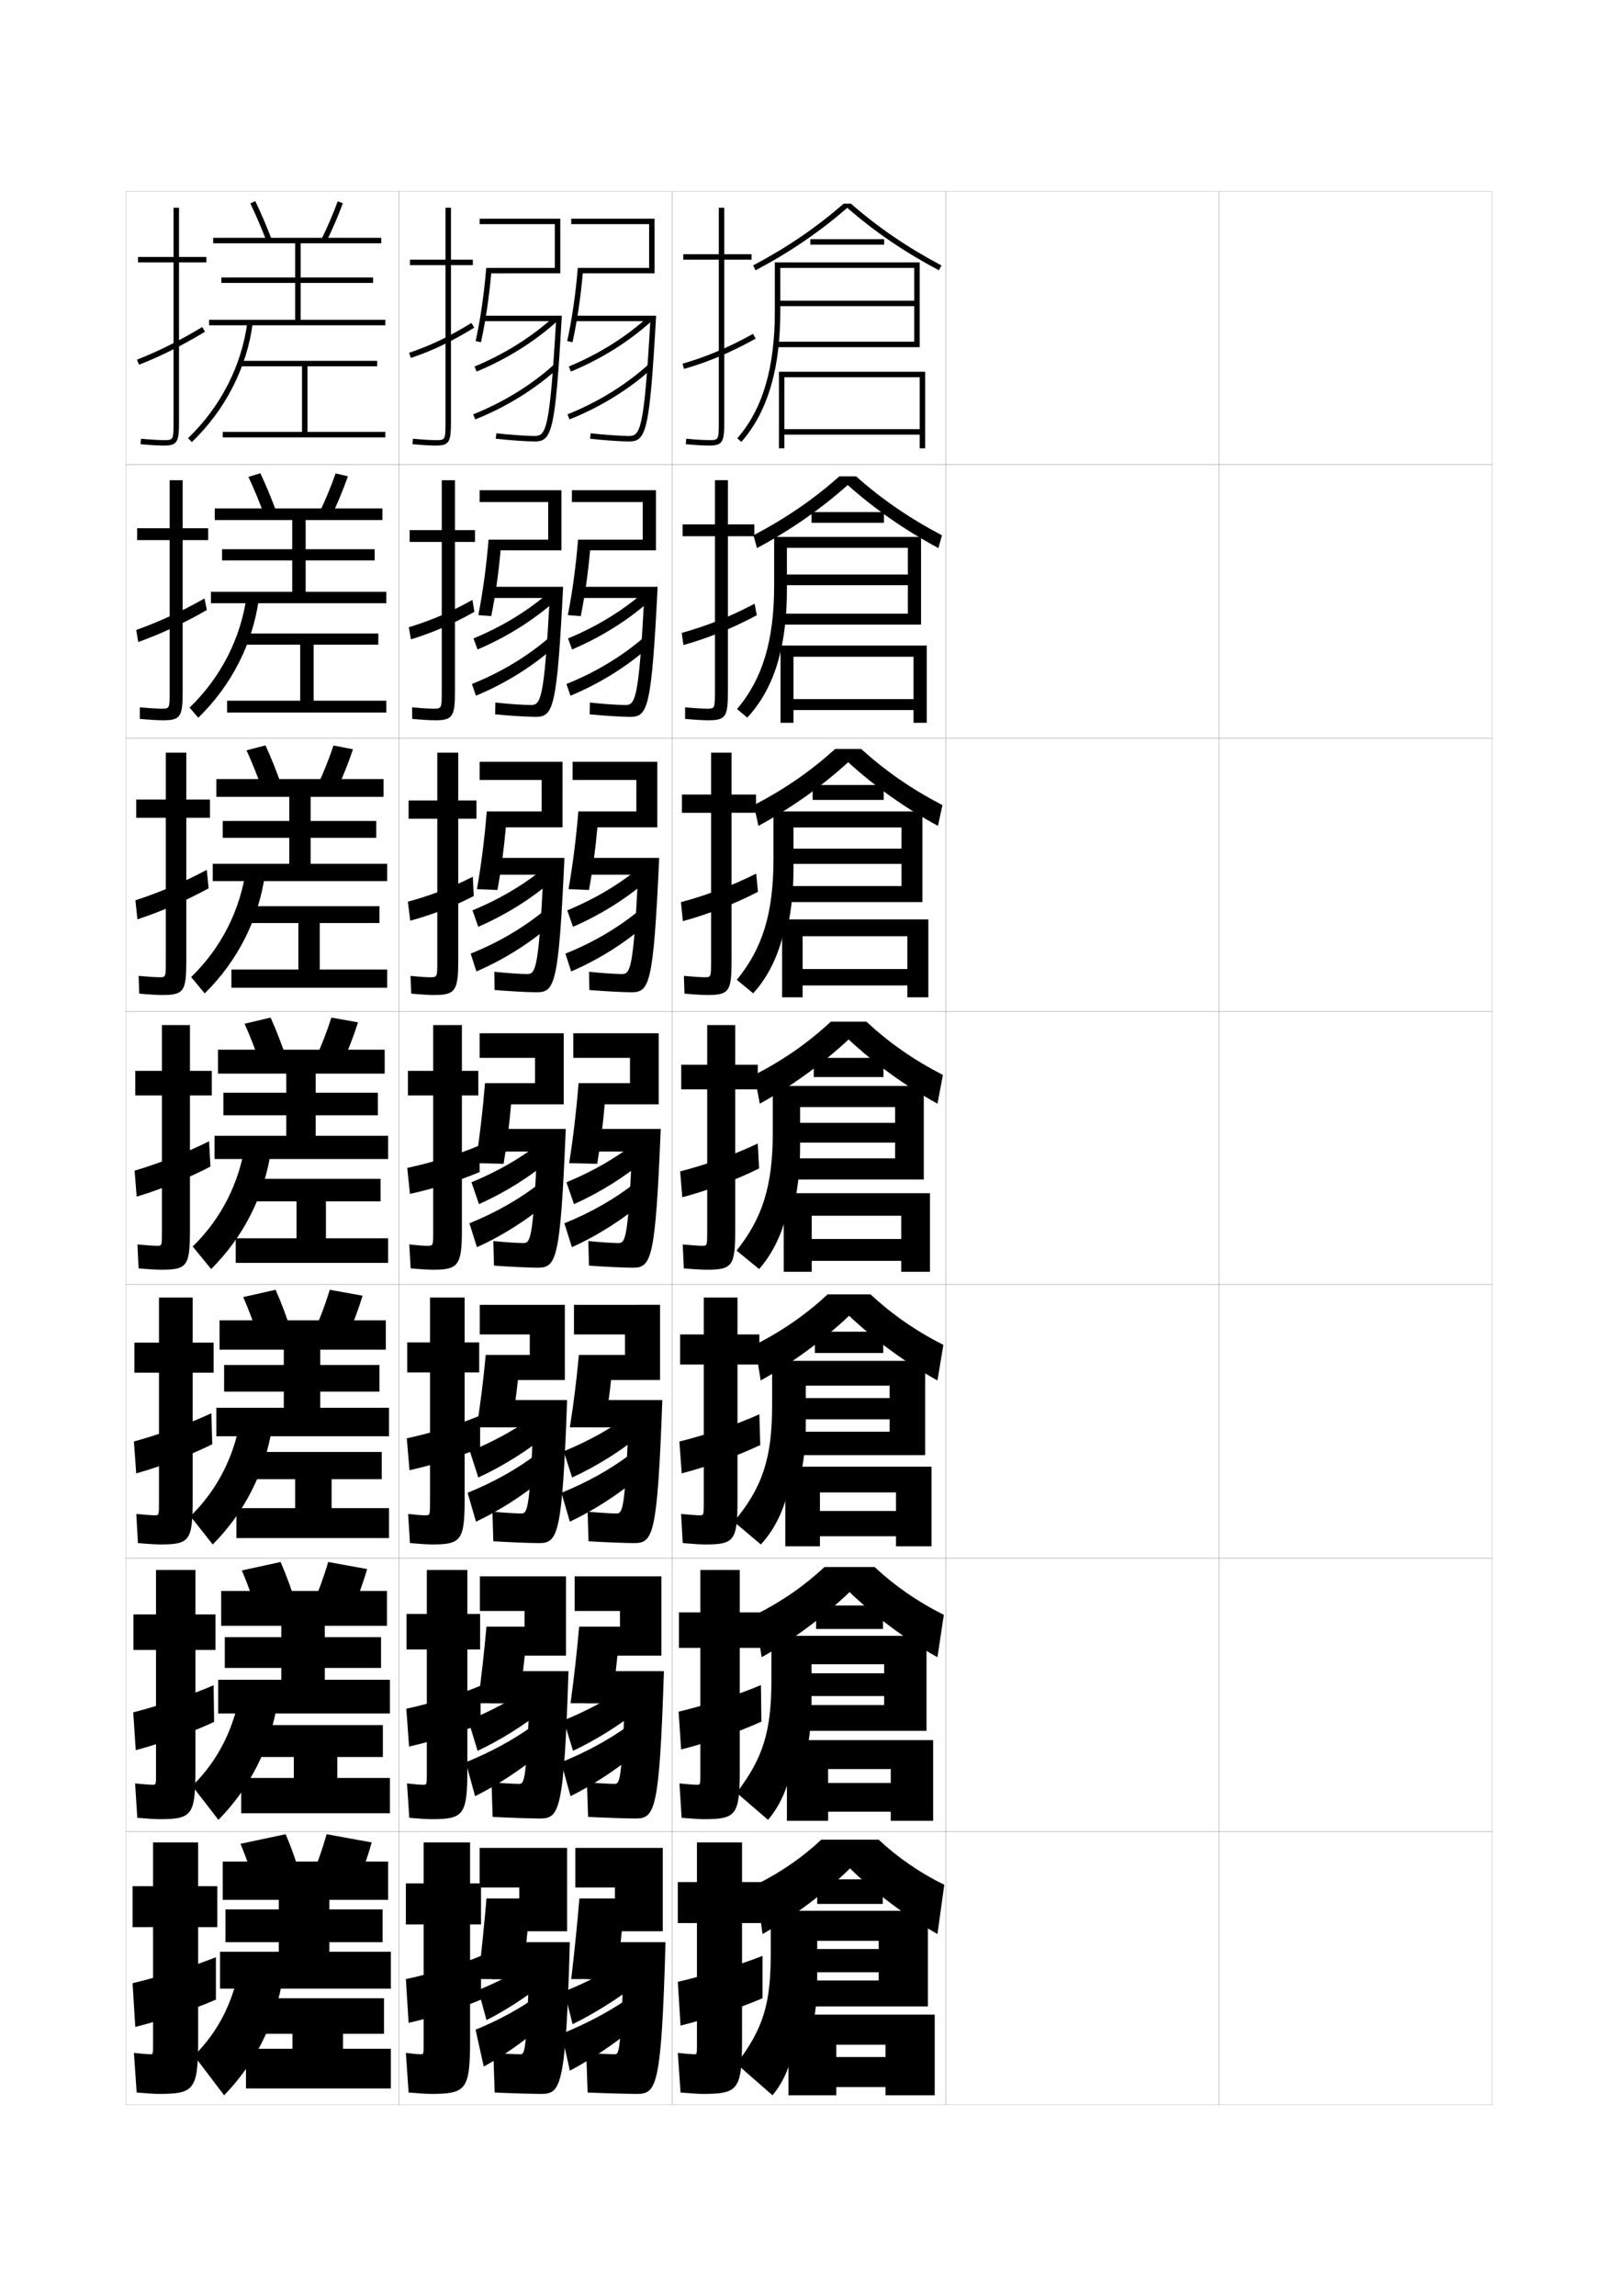<?xml version="1.0" encoding="utf-8"?>
<!-- Generator: Adobe Illustrator 15.0.2, SVG Export Plug-In . SVG Version: 6.00 Build 0)  -->
<!DOCTYPE svg PUBLIC "-//W3C//DTD SVG 1.1//EN" "http://www.w3.org/Graphics/SVG/1.1/DTD/svg11.dtd">
<svg version="1.1" id="glyphs" xmlns="http://www.w3.org/2000/svg" xmlns:xlink="http://www.w3.org/1999/xlink" x="0px" y="0px"
	 width="592px" height="840px" viewBox="0 0 592 840" enable-background="new 0 0 592 840" xml:space="preserve">
<g>
	<rect x="46" y="70" fill="none" stroke="#999999" stroke-width="0.1" width="100" height="100"/>
	<rect x="46" y="170" fill="none" stroke="#999999" stroke-width="0.1" width="100" height="100"/>
	<rect x="46" y="270" fill="none" stroke="#999999" stroke-width="0.1" width="100" height="100"/>
	<rect x="46" y="370" fill="none" stroke="#999999" stroke-width="0.1" width="100" height="100"/>
	<rect x="46" y="470" fill="none" stroke="#999999" stroke-width="0.1" width="100" height="100"/>
	<rect x="46" y="570" fill="none" stroke="#999999" stroke-width="0.1" width="100" height="100"/>
	<rect x="46" y="670" fill="none" stroke="#999999" stroke-width="0.1" width="100" height="100"/>
	<rect x="146" y="70" fill="none" stroke="#999999" stroke-width="0.1" width="100" height="100"/>
	<rect x="146" y="170" fill="none" stroke="#999999" stroke-width="0.1" width="100" height="100"/>
	<rect x="146" y="270" fill="none" stroke="#999999" stroke-width="0.1" width="100" height="100"/>
	<rect x="146" y="370" fill="none" stroke="#999999" stroke-width="0.1" width="100" height="100"/>
	<rect x="146" y="470" fill="none" stroke="#999999" stroke-width="0.1" width="100" height="100"/>
	<rect x="146" y="570" fill="none" stroke="#999999" stroke-width="0.1" width="100" height="100"/>
	<rect x="146" y="670" fill="none" stroke="#999999" stroke-width="0.1" width="100" height="100"/>
	<rect x="246" y="70" fill="none" stroke="#999999" stroke-width="0.1" width="100" height="100"/>
	<rect x="246" y="170" fill="none" stroke="#999999" stroke-width="0.1" width="100" height="100"/>
	<rect x="246" y="270" fill="none" stroke="#999999" stroke-width="0.1" width="100" height="100"/>
	<rect x="246" y="370" fill="none" stroke="#999999" stroke-width="0.1" width="100" height="100"/>
	<rect x="246" y="470" fill="none" stroke="#999999" stroke-width="0.1" width="100" height="100"/>
	<rect x="246" y="570" fill="none" stroke="#999999" stroke-width="0.1" width="100" height="100"/>
	<rect x="246" y="670" fill="none" stroke="#999999" stroke-width="0.1" width="100" height="100"/>
	<rect x="346" y="70" fill="none" stroke="#999999" stroke-width="0.1" width="100" height="100"/>
	<rect x="346" y="170" fill="none" stroke="#999999" stroke-width="0.1" width="100" height="100"/>
	<rect x="346" y="270" fill="none" stroke="#999999" stroke-width="0.1" width="100" height="100"/>
	<rect x="346" y="370" fill="none" stroke="#999999" stroke-width="0.1" width="100" height="100"/>
	<rect x="346" y="470" fill="none" stroke="#999999" stroke-width="0.1" width="100" height="100"/>
	<rect x="346" y="570" fill="none" stroke="#999999" stroke-width="0.1" width="100" height="100"/>
	<rect x="346" y="670" fill="none" stroke="#999999" stroke-width="0.1" width="100" height="100"/>
	<rect x="446" y="70" fill="none" stroke="#999999" stroke-width="0.1" width="100" height="100"/>
	<rect x="446" y="170" fill="none" stroke="#999999" stroke-width="0.1" width="100" height="100"/>
	<rect x="446" y="270" fill="none" stroke="#999999" stroke-width="0.1" width="100" height="100"/>
	<rect x="446" y="370" fill="none" stroke="#999999" stroke-width="0.1" width="100" height="100"/>
	<rect x="446" y="470" fill="none" stroke="#999999" stroke-width="0.1" width="100" height="100"/>
	<rect x="446" y="570" fill="none" stroke="#999999" stroke-width="0.1" width="100" height="100"/>
	<rect x="446" y="670" fill="none" stroke="#999999" stroke-width="0.1" width="100" height="100"/>
</g>
<g>
	<path d="M275,93h-10V76h-2v17h-13v2h13v59c0,7-0.066,7-3.5,7c-1.414,0-4.022-0.086-8.407-0.496
		l-0.186,1.992C254.438,162.826,257.41,163,259.5,163c5.06,0,5.5-1.475,5.5-9V95h10V93z"/>
	<path d="M249.725,133.039l0.551,1.922c8.826-2.523,17.156-6.046,26.211-11.087
		l-0.973-1.748C266.596,127.091,258.401,130.559,249.725,133.039z"/>
</g>
<g>
	<g>
		<path d="M276,191.833h-9.667v-16.167h-4.75v16.167H249.75v4.333h11.833v56.667
			c0,6.41-0.054,6.417-2.917,6.417c-1.308,0-3.843-0.111-8.005-0.497l0.011,4.244
			c3.646,0.334,6.561,0.503,8.494,0.503c6.539,0,7.167-1.438,7.167-10.833v-56.5
			H276V191.833z"/>
		<path d="M249.437,231.532l0.625,4.435c8.864-2.468,17.961-6.123,26.842-10.905
			l-0.811-4.207C267.256,225.548,258.353,229.073,249.437,231.532z"/>
	</g>
	<g>
		<path d="M276.625,290.667h-8.958v-15.333h-7.5v15.333H249.5v6.667h10.667v54.333
			c0,5.821-0.042,5.833-2.333,5.833c-1.203,0-3.663-0.136-7.604-0.498l0.209,6.495
			C254.197,363.836,257.055,364,258.833,364c8.019,0,8.833-1.401,8.833-12.667v-54H276.625
			V290.667z"/>
		<path d="M249.149,330.026l0.701,6.948c8.902-2.413,18.765-6.201,27.474-10.724
			l-0.648-6.666C267.917,324.005,258.306,327.588,249.149,330.026z"/>
	</g>
	<g>
		<path d="M277.25,389.5H269V375h-10.25v14.5h-9.5v9h9.5v52c0,5.231-0.029,5.25-1.75,5.25
			c-1.098,0-3.483-0.161-7.203-0.498l0.406,8.746C254.076,464.342,256.877,464.5,258.5,464.5
			c9.498,0,10.5-1.364,10.5-14.5v-51.5h8.25V389.5z"/>
		<path d="M248.862,428.52l0.775,9.461c8.94-2.358,19.569-6.278,28.105-10.543
			l-0.486-9.125C268.578,422.462,258.258,426.103,248.862,428.52z"/>
	</g>
</g>
<g>
	<path d="M277.833,488.166h-8v-13.5h-12.333v13.5h-8.667v11h8.667v50.5
		c0,4.644-0.03,4.667-1.5,4.667c-0.993,0-3.306-0.165-6.803-0.499l0.604,10.664
		C253.789,564.848,256.532,565,258,565c10.707,0,11.833-1.383,11.833-16.334v-49.5h8V488.166z"
		/>
	<path d="M248.574,527.346l0.851,11.641c8.979-2.303,20.374-6.355,28.737-10.361
		l-0.324-11.25C269.238,521.252,258.209,524.95,248.574,527.346z"/>
</g>
<g>
	<path d="M278.417,589.834h-7.75v-15.501H256.25v15.501h-7.833v13H256.25v45.999
		c0,4.055-0.03,4.084-1.25,4.084c-0.887,0-3.128-0.169-6.401-0.5l0.802,12.582
		C253.502,665.354,256.188,665.5,257.5,665.5c11.916,0,13.167-1.4,13.167-18.167v-44.499
		h7.75V589.834z"/>
	<path d="M248.287,626.173l0.925,13.821c9.016-2.249,21.178-6.434,29.369-10.182
		l-0.162-13.375C269.899,620.043,258.162,623.799,248.287,626.173z"/>
</g>
<g>
	<path d="M257,766c13.125,0,14.5-1.419,14.5-20v-42.5h7.5v-15h-7.5V674H255v14.5h-7v15h7V748c0,3.466-0.031,3.5-1,3.5
		c-0.781,0-2.951-0.173-6-0.5l1,14.5C253.216,765.859,255.844,766,257,766z"/>
	<path d="M279,715.5c-8.44,3.333-20.886,7.146-31,9.5l1,16c9.054-2.193,21.982-6.511,30-10V715.5z
		"/>
</g>
<g>
	<path d="M308.693,74.5c-10.054,8.74-20.611,15.947-33.163,22.617l0.939,1.766
		C289.155,92.143,299.832,84.866,310,76.028c10.17,8.839,20.848,16.115,33.53,22.854
		l0.939-1.766c-12.55-6.669-23.106-13.875-33.163-22.617H308.693z"/>
	<rect x="296.5" y="87.5" width="27" height="2"/>
	<path d="M283.175,137C284.722,130.199,285.5,122.562,285.5,114V98h49v12h-49v2h49v13H284v2h52.5V96h-53v18
		c0,20.633-4.498,35.791-13.752,46.341l1.504,1.318
		C276.956,155.156,280.902,146.988,283.175,137L283.175,137z"/>
	<polygon points="336.5,136 336.5,157 287,157 287,138 336.5,138 336.5,136 285,136 285,164 287,164 287,159 336.5,159 336.5,164 
		338.5,164 338.5,136 	"/>
</g>
<g>
	<g>
		<path d="M313.204,174.25c9.478,8.396,19.464,15.271,31.442,21.578l-1.293,4.677
			c-12.352-6.64-23.266-14.242-33.188-23.069
			c-9.92,8.826-20.833,16.429-33.187,23.069l-1.293-4.677
			c11.979-6.309,21.966-13.184,31.442-21.578H313.204z"/>
		<rect x="296.917" y="187.333" width="26.5" height="3.917"/>
		<path d="M285.699,237.916c1.46-6.504,2.217-13.86,2.217-22.166v-15.334h44.25
			v9.75h-44.25v3.917h44.25V224.5h-46.5v4H337v-32.083h-53.75v17.667
			c0,20.307-4.261,34.315-13.584,45.311l3.753,3.129
			C279.351,256.119,283.448,248.005,285.699,237.916L285.699,237.916z"/>
		<polygon points="290.333,240.25 334.25,240.25 334.25,236.167 285.583,236.167 285.583,264.416 
			290.333,264.416 290.333,259.75 334.25,259.75 334.25,264.416 339.083,264.416 339.083,236.167 
			334.25,236.167 334.25,255.75 290.333,255.75 		"/>
	</g>
	<g>
		<path d="M315.102,274c8.899,8.05,18.314,14.593,29.722,20.539l-1.646,7.588
			c-12.02-6.54-23.171-14.469-32.844-23.285
			c-9.672,8.815-20.823,16.744-32.843,23.285l-1.646-7.588
			C287.25,288.592,296.666,282.049,305.564,274H315.102z"/>
		<rect x="297.333" y="287.167" width="26" height="5.458"/>
		<path d="M288.225,338.833c1.374-6.209,2.108-13.282,2.108-21.333v-14.792h39.5v7.75h-39.5
			v5.583h39.5V324.125h-42.5V330H337.5v-33.167H283v17.333c0,19.981-4.025,32.84-13.417,44.28
			l6.001,4.939c5.679-6.305,9.595-14.364,11.641-24.553H288.225z"/>
		<polygon points="293.667,342.5 332,342.5 332,336.333 286.167,336.333 286.167,364.833 
			293.667,364.833 293.667,360.5 332,360.5 332,364.833 339.666,364.833 339.666,336.333 
			332,336.333 332,354.5 293.667,354.5 		"/>
	</g>
	<g>
		<path d="M317,373.75c8.32,7.704,17.165,13.915,28,19.5l-2,10.5
			c-11.688-6.44-23.076-14.696-32.5-23.5c-9.424,8.804-20.812,17.06-32.5,23.5l-2-10.5
			c10.835-5.585,19.68-11.796,28-19.5H317z"/>
		<rect x="297.75" y="387" width="25.5" height="7"/>
		<path d="M290.75,439.75c1.287-5.913,2-12.705,2-20.5V405h34.75v5.75h-34.75V418h34.75v5.75H289v7.75h49v-34.25h-55.25
			v17c0,19.655-3.788,31.365-13.25,43.25l8.25,6.75c5.425-6.206,9.159-14.211,11-24.5H290.75z"/>
		<polygon points="297,444.75 329.75,444.75 329.75,436.5 286.75,436.5 286.75,465.25 297,465.25 297,461.25 329.75,461.25 
			329.75,465.25 340.25,465.25 340.25,436.5 329.75,436.5 329.75,453.25 297,453.25 		"/>
	</g>
</g>
<g>
	<path d="M318.5,473.5c7.828,7.273,16.396,13.275,26.666,18.5L343,505
		c-11.434-6.311-23.097-14.889-32.334-23.666
		C301.43,490.111,289.766,498.689,278.333,505l-2.167-13
		c10.271-5.225,18.839-11.227,26.667-18.5H318.5z"/>
	<rect x="298.166" y="487.166" width="25" height="7.792"/>
	<path d="M292.704,540.667c1.366-5.599,2.13-12.128,2.13-19.667v-14.084H325.5V511.438
		h-30.667v7.792H325.5V523.75h-34.833v8.583H338.5v-34.499h-56v16.499
		c0,19.329-3.676,30.048-14,42.333L278.38,565
		c5.517-5.991,9.242-13.944,10.952-24.333H292.704z"/>
	<polygon points="300,545.959 327.833,545.959 327.833,536.541 287.333,536.541 
		287.333,565.667 300,565.667 300,562 327.833,562 327.833,565.667 340.833,565.667 
		340.833,536.541 327.833,536.541 327.833,552.75 300,552.75 	"/>
</g>
<g>
	<path d="M320,573.25c7.336,6.844,15.625,12.637,25.333,17.5L343,606.25
		c-11.179-6.181-23.117-15.08-32.167-23.833
		c-9.049,8.753-20.988,17.652-32.167,23.833l-2.333-15.5
		c9.708-4.863,17.998-10.656,25.334-17.5H320z"/>
	<rect x="298.583" y="587.333" width="24.5" height="8.583"/>
	<path d="M294.917,641.584c1.279-5.285,2-11.55,2-18.834v-13.917H323.5V612.125
		h-26.583v8.334H323.5V623.75h-31.167v9.416H339v-34.749h-56.75v15.999
		c0,19.004-3.039,28.73-12.75,41.417L281.011,665.75
		c4.938-5.776,8.201-13.678,9.572-24.166H294.917z"/>
	<polygon points="303,647.167 325.916,647.167 325.916,636.583 287.917,636.583 
		287.917,666.084 303,666.084 303,662.75 325.916,662.75 325.916,666.084 341.416,666.084 
		341.416,636.583 325.916,636.583 325.916,652.25 303,652.25 	"/>
</g>
<g>
	<path d="M321.5,673c6.843,6.413,14.855,11.998,24,16.5l-2.5,18c-10.924-6.051-23.138-15.272-32-24
		c-8.862,8.728-21.076,17.949-32,24l-2.5-18c9.145-4.502,17.157-10.087,24-16.5H321.5z"/>
	<rect x="299" y="687.5" width="24" height="9"/>
	<path d="M282,699v15.5c0,18.678-2.664,27.412-12.5,40.5l13.141,11.5
		c4.695-5.562,7.723-13.411,8.859-24h5.5c1.274-4.97,2-10.972,2-18V710h22.5v3H299v8.5h22.5v3H294
		v9.5h45.5v-35H282z"/>
	<polygon points="306,748 324,748 324,737 288.5,737 288.5,766.5 306,766.5 306,763.5 324,763.5 324,766.5 342,766.5 342,737 
		324,737 324,752.5 306,752.5 	"/>
</g>
<g>
	<g>
		<path d="M97.566,88.358c-1.924-5.011-3.987-9.825-5.967-13.924l1.801-0.869
			c2.004,4.146,4.09,9.014,6.033,14.076L97.566,88.358z"/>
		<path d="M119.397,88.44l-1.795-0.881c2.265-4.611,4.381-9.548,5.957-13.9
			l1.881,0.682C123.84,78.759,121.693,83.767,119.397,88.44z"/>
		<polygon points="110,117 110,103.5 136.5,103.5 136.5,101.5 110,101.5 110,89 139.5,89 139.5,87 78,87 78,89 108,89 108,101.5 
			81,101.5 81,103.5 108,103.5 108,117 76.5,117 76.5,119 141,119 141,117 		"/>
		<path d="M70.192,161.722l-1.385-1.443c11.92-11.44,19.627-26.501,21.7-42.407
			l1.984,0.258C90.359,134.485,82.439,149.967,70.192,161.722z"/>
		<polygon points="112.5,158 112.5,134 138,134 138,132 88,132 88,134 110.5,134 110.5,158 81.5,158 81.5,160 141,160 141,158 		"/>
	</g>
	<g>
		<path d="M96.872,188.893c-1.897-5.152-3.967-10.16-5.973-14.437l4.367-1.329
			c2.036,4.307,4.126,9.36,6.028,14.563L96.872,188.893z"/>
		<path d="M122.79,173.189l4.504,1.038c-1.591,4.6-3.732,9.769-6.036,14.583
			l-4.432-1.204C119.104,182.844,121.219,177.734,122.79,173.189z"/>
		<polygon points="78.583,186 78.583,190.25 106.917,190.25 106.917,200.917 81.25,200.917 
			81.25,205 106.917,205 106.917,216.5 77.167,216.5 77.167,220.666 141.333,220.666 
			141.333,216.5 111.833,216.5 111.833,205 137.083,205 137.083,200.917 111.833,200.917 
			111.833,190.25 139.917,190.25 139.917,186 		"/>
		<path d="M90.288,217.763l4.423,1.308c-2.224,16.395-10.07,31.753-22.167,43.494
			l-3.174-3.712C80.803,247.843,88.192,233.382,90.288,217.763z"/>
		<polygon points="114.75,256.333 114.75,235.833 138.417,235.833 138.417,231.75 88.75,231.75 
			88.75,235.833 109.833,235.833 109.833,256.333 83.083,256.333 83.083,260.667 
			141.333,260.667 141.333,256.333 		"/>
	</g>
	<g>
		<path d="M96.178,289.428c-1.871-5.295-3.946-10.495-5.978-14.949l6.934-1.79
			c2.067,4.468,4.162,9.706,6.022,15.05L96.178,289.428z"/>
		<path d="M122.02,272.72l7.127,1.394c-1.583,4.781-3.717,10.112-6.029,15.067
			l-7.069-1.528C118.341,282.74,120.454,277.456,122.02,272.72z"/>
		<polygon points="79.167,285 79.167,291.5 105.833,291.5 105.833,300.333 81.5,300.333 81.5,306.5 
			105.833,306.5 105.833,316 77.833,316 77.833,322.333 141.667,322.333 141.667,316 
			113.667,316 113.667,306.5 137.667,306.5 137.667,300.333 113.667,300.333 113.667,291.5 
			140.333,291.5 140.333,285 		"/>
		<path d="M90.069,317.655l6.861,2.357c-2.314,16.433-10.087,31.67-22.033,43.396
			l-4.962-5.981C80.879,346.848,87.951,332.988,90.069,317.655z"/>
		<polygon points="117,354.667 117,337.667 138.833,337.667 138.833,331.5 89.5,331.5 89.5,337.667 
			109.167,337.667 109.167,354.667 84.667,354.667 84.667,361.333 141.667,361.333 
			141.667,354.667 		"/>
	</g>
	<g>
		<path d="M95.483,389.963C93.64,384.525,91.558,379.133,89.5,374.5l9.5-2.25
			c2.1,4.629,4.198,10.053,6.017,15.537L95.483,389.963z"/>
		<path d="M121.25,372.25L131,374c-1.573,4.963-3.701,10.455-6.021,15.551l-9.707-1.852
			C117.577,382.636,119.689,377.179,121.25,372.25z"/>
		<polygon points="79.75,384 79.75,392.75 104.75,392.75 104.75,399.75 81.75,399.75 81.75,408 104.75,408 104.75,415.5 78.5,415.5 
			78.5,424 142,424 142,415.5 115.5,415.5 115.5,408 138.25,408 138.25,399.75 115.5,399.75 115.5,392.75 140.75,392.75 140.75,384 
					"/>
		<path d="M89.85,417.547l9.301,3.406C96.744,437.424,89.046,452.539,77.25,464.25L70.5,456
			C80.955,445.854,87.709,432.594,89.85,417.547z"/>
		<polygon points="119.25,453 119.25,439.5 139.25,439.5 139.25,431.25 90.25,431.25 90.25,439.5 108.5,439.5 108.5,453 86.25,453 
			86.25,462 142,462 142,453 		"/>
	</g>
</g>
<g>
	<path d="M94.989,490.476C93.172,484.896,91.084,479.311,89,474.5l11.833-2.667
		c2.132,4.79,4.235,10.399,6.011,16.024L94.989,490.476z"/>
	<path d="M120.667,471.833l12,2.167c-1.563,5.145-3.686,10.798-6.014,16.033
		l-11.972-2.234C117,482.585,119.111,476.955,120.667,471.833z"/>
	<polygon points="80.333,483 80.333,493.75 103.833,493.75 103.833,499.334 82,499.334 82,509.084 
		103.833,509.084 103.833,515 79.167,515 79.167,525.417 142.333,525.417 142.333,515 
		117.167,515 117.167,509.084 138.833,509.084 138.833,499.334 117.167,499.334 
		117.167,493.75 141.167,493.75 141.167,483 	"/>
	<path d="M88.233,517.531l11.367,4.271C97.103,538.311,89.478,553.305,77.833,565
		l-8.166-10.334C79.634,544.951,86.069,532.292,88.233,517.531z"/>
	<polygon points="121.333,551.709 121.333,541.125 139.667,541.125 139.667,531.166 90,531.166 
		90,541.125 108,541.125 108,551.709 86.5,551.709 86.5,562.666 142.333,562.666 142.333,551.709 	"/>
</g>
<g>
	<path d="M94.494,590.988C92.705,585.266,90.61,579.488,88.5,574.5l14.167-3.084
		c2.165,4.951,4.271,10.747,6.005,16.513L94.494,590.988z"/>
	<path d="M120.083,571.416l14.25,2.584c-1.554,5.325-3.67,11.141-6.007,16.517
		l-14.236-2.617C116.422,582.534,118.533,576.73,120.083,571.416z"/>
	<polygon points="80.917,582 80.917,594.75 102.917,594.75 102.917,598.917 82.25,598.917 
		82.25,610.167 102.917,610.167 102.917,614.5 79.833,614.5 79.833,626.834 142.667,626.834 
		142.667,614.5 118.833,614.5 118.833,610.167 139.417,610.167 139.417,598.917 
		118.833,598.917 118.833,594.75 141.583,594.75 141.583,582 	"/>
	<path d="M88.116,617.516l13.434,5.135C98.961,639.197,91.41,654.069,79.917,665.75
		l-9.583-12.417C79.812,644.05,85.93,631.99,88.116,617.516z"/>
	<polygon points="123.417,650.417 123.417,642.75 140.083,642.75 140.083,631.083 91.25,631.083 
		91.25,642.75 107.5,642.75 107.5,650.417 88.25,650.417 88.25,663.333 142.667,663.333 
		142.667,650.417 	"/>
</g>
<g>
	<path d="M94,691.5c-1.763-5.863-3.863-11.834-6-17l16.5-3.5c2.196,5.112,4.308,11.094,6,17L94,691.5
		z"/>
	<path d="M119.5,671c-1.545,5.506-3.655,11.483-6,17l16.5,3c2.345-5.517,4.455-11.494,6-17
		L119.5,671z"/>
	<polygon points="81.5,681 81.5,695 102,695 102,698.5 82.5,698.5 82.5,710.5 102,710.5 102,714 80.5,714 80.5,727.5 143,727.5 
		143,714 120.5,714 120.5,710.5 140,710.5 140,698.5 120.5,698.5 120.5,695 142,695 142,681 	"/>
	<path d="M88,717.5c-2.209,14.188-8.009,25.647-17,34.5l11,14.5
		c11.343-11.666,18.82-26.415,21.5-43L88,717.5z"/>
	<polygon points="107,749.5 90,749.5 90,764 143,764 143,749.5 125.5,749.5 125.5,744 140.5,744 140.5,731 92.5,731 92.5,744 
		107,744 	"/>
</g>
<g>
	<g>
		<path d="M75.5,94h-10V76h-2v18h-13v2h13v58c0,7-0.065,7-3.5,7c-1.415,0-4.022-0.086-8.407-0.496
			l-0.186,1.992C54.938,162.825,57.91,163,60,163c5.06,0,5.5-1.475,5.5-9V96h10V94z"/>
		<path d="M50.135,131.569l0.73,1.861c7.94-3.112,15.84-7.062,24.151-12.074
			l-1.033-1.713C65.771,124.598,57.97,128.498,50.135,131.569z"/>
	</g>
	<g>
		<path d="M76.167,193.25h-9.333v-17.583h-4.75V193.25H50.166v4.333h11.917v55.25
			c0,6.41-0.054,6.417-2.917,6.417c-1.309,0-3.843-0.111-8.006-0.497l0.012,4.244
			C54.817,263.33,57.732,263.5,59.667,263.5c6.539,0,7.167-1.438,7.167-10.833v-55.083
			h9.333V193.25z"/>
		<path d="M49.84,230.463l0.737,4.407c8.118-2.9,16.861-6.957,25.101-11.716
			l-0.855-4.226C66.592,223.608,58.037,227.542,49.84,230.463z"/>
	</g>
	<g>
		<path d="M76.833,292.5h-8.666v-17.167h-7.5V292.5H49.833v6.667h10.834v52.5
			c0,5.821-0.042,5.833-2.333,5.833c-1.204,0-3.663-0.136-7.605-0.498l0.209,6.495
			C54.697,363.836,57.555,364,59.333,364c8.019,0,8.833-1.401,8.833-12.667v-52.167
			h8.666V292.5z"/>
		<path d="M49.545,329.356l0.744,6.954c8.296-2.688,17.881-6.852,26.05-11.358
			l-0.678-6.738C67.414,322.619,58.104,326.586,49.545,329.356z"/>
	</g>
	<g>
		<path d="M77.5,391.75h-8V375H59.25v16.75H49.5v9h9.75v49.75c0,5.231-0.029,5.25-1.75,5.25
			c-1.098,0-3.483-0.161-7.203-0.498l0.406,8.746C54.576,464.342,57.377,464.5,59,464.5
			c9.498,0,10.5-1.364,10.5-14.5v-49.25h8V391.75z"/>
		<path d="M49.25,428.25l0.75,9.5c8.475-2.476,18.902-6.748,27-11l-0.5-9.25
			C68.235,421.629,58.172,425.63,49.25,428.25z"/>
	</g>
	<g>
		<path d="M78.166,491.166H70.5v-16.5H58.167v16.5h-9v11h9v47.5c0,4.644-0.03,4.667-1.5,4.667
			c-0.992,0-3.306-0.165-6.802-0.499l0.604,10.664
			C54.456,564.848,57.199,565,58.667,565C69.374,565,70.5,563.617,70.5,548.666v-46.5h7.666
			V491.166z"/>
		<path d="M49,527.333L49.833,539c8.617-2.382,19.807-6.669,27.833-10.667L77.333,517
			C69.052,520.854,58.265,524.802,49,527.333z"/>
	</g>
	<g>
		<path d="M78.833,590.584H71.5v-16.251H57.083v16.251h-8.25v13h8.25v45.249
			c0,4.055-0.031,4.084-1.25,4.084c-0.886,0-3.128-0.169-6.401-0.5l0.802,12.582
			C54.336,665.354,57.021,665.5,58.333,665.5C70.249,665.5,71.5,664.1,71.5,647.333v-43.749
			h7.333V590.584z"/>
		<path d="M48.75,626.417L49.667,640.25c8.76-2.287,20.711-6.59,28.666-10.333L78.167,616.5
			C69.868,620.079,58.358,623.975,48.75,626.417z"/>
	</g>
	<g>
		<path d="M58,766c13.125,0,14.5-1.419,14.5-20v-41h7v-15h-7v-16H56v16h-7.5v15H56v43c0,3.466-0.031,3.5-1,3.5
			c-0.781,0-2.95-0.173-6-0.5l1,14.5C54.216,765.859,56.844,766,58,766z"/>
		<path d="M79,716c-8.315,3.304-20.549,7.146-30.5,9.5l1,16c8.902-2.193,21.616-6.511,29.5-10V716z
			"/>
	</g>
</g>
<g>
	<g>
		<path d="M175,391.75h-6V375h-10.5v16.75h-9.25v9h9.25v49.75c0,5.219-0.01,5.25-2.25,5.25
			c-1.172,0-2.859-0.113-6.5-0.5l0.5,8.75c3.874,0.344,6.627,0.5,8.25,0.5
			c9.138,0,10.5-1.575,10.5-14.5v-49.25h6V391.75z"/>
		<path d="M175.5,419v9.75c-7.909,3.388-17.742,6.317-25.5,8l-1-9.5
			C157.432,425.462,167.236,422.507,175.5,419z"/>
	</g>
	<g>
		<path d="M175.333,491.083H170v-16.417h-12.667v16.417H149v11h8.333v47.583
			c0,4.635-0.017,4.668-1.833,4.668c-1.09,0-2.774-0.122-6.167-0.5L150,564.5
			c3.988,0.35,6.699,0.5,8.167,0.5C168.633,565,170,563.477,170,548.666v-46.583h5.333
			V491.083z"/>
		<path d="M175.667,517.834v11.832c-7.733,3.318-18.233,6.527-25.834,8.167
			l-1-11.667C157.228,524.406,167.565,521.244,175.667,517.834z"/>
	</g>
	<g>
		<path d="M175.667,590.416H171v-16.083h-14.833v16.083H148.75v13h7.417v45.417
			c0,4.051-0.024,4.084-1.417,4.084c-1.009,0-2.688-0.13-5.833-0.5L149.75,665
			c4.102,0.354,6.771,0.5,8.083,0.5C169.629,665.5,171,664.029,171,647.333v-43.917h4.667
			V590.416z"/>
		<path d="M175.833,616.667v13.916c-7.556,3.249-18.725,6.737-26.167,8.333
			l-1-13.833C157.023,623.352,167.895,619.98,175.833,616.667z"/>
	</g>
</g>
<g>
	<path d="M157.5,766c13.125,0,14.5-1.419,14.5-20v-42h4v-15h-4v-15h-17v15h-6.5v15h6.5v44c0,3.466-0.031,3.5-1,3.5
		c-0.928,0-2.604-0.138-5.5-0.5l1,14.5C153.716,765.859,156.344,766,157.5,766z"/>
	<path d="M176,715.5c-7.776,3.217-19.181,6.796-27.5,8.5l1,16c7.284-1.554,19.12-5.32,26.5-8.5
		V715.5z"/>
</g>
<g>
	<path d="M205,80h-29.5v2H203v16h-25.096c-0.777,9.521-2.119,18.783-3.88,26.782l1.953,0.43
		c1.667-7.568,2.954-16.252,3.756-25.212H205V80z"/>
	<path d="M176.5,115.5v2h26.941c-2.302,40.181-3.685,42-7.941,42
		c-2.468,0-9.07-0.434-13.885-0.993l-0.23,1.986
		C185.838,161.011,192.697,161.5,195.5,161.5c6.436,0,7.646-3.123,10.059-46H176.5z"/>
	<path d="M174.383,135.924l-0.766-1.848c10.99-4.553,20.818-10.716,29.212-18.317
		l1.342,1.482C195.607,124.998,185.585,131.283,174.383,135.924z"/>
	<path d="M173.87,153.429l-0.74-1.857c11.063-4.403,21.333-10.735,29.699-18.312
		l1.342,1.482C195.63,142.477,185.152,148.938,173.87,153.429z"/>
	<path d="M239.5,80H209v2h28.5v16h-26.096c-0.777,9.521-2.119,18.783-3.88,26.782l1.953,0.43
		c1.667-7.568,2.954-16.252,3.756-25.212H239.5V80z"/>
	<path d="M210,115.5v2h27.941c-2.302,40.181-3.685,42-7.941,42
		c-2.468,0-9.07-0.434-13.885-0.993l-0.23,1.986
		C220.338,161.011,227.197,161.5,230,161.5c6.436,0,7.646-3.123,10.059-46H210z"/>
	<path d="M208.883,135.924l-0.766-1.848c10.99-4.553,20.818-10.716,29.212-18.317
		l1.342,1.482C230.107,124.998,220.085,131.283,208.883,135.924z"/>
	<path d="M208.37,153.429l-0.74-1.857c11.063-4.403,21.333-10.735,29.699-18.312
		l1.342,1.482C230.13,142.477,219.652,148.938,208.37,153.429z"/>
</g>
<g>
	<g>
		<path d="M173,95h-8V76h-2v19h-13v2h13v57c0,7-0.065,7-3.5,7c-1.415,0-4.022-0.086-8.407-0.496
			l-0.186,1.992C154.438,162.825,157.409,163,159.5,163c5.06,0,5.5-1.475,5.5-9V97h8V95z"/>
		<path d="M150.316,130.948l-0.633-1.896c7.687-2.565,14.716-5.928,22.792-10.903
			l1.049,1.703C165.312,124.91,158.154,128.333,150.316,130.948z"/>
	</g>
	<g>
		<path d="M173.798,193.917h-7.334v-18.25h-4.833v18.25h-11.75V198.25h11.75v54.583
			c0,6.407-0.047,6.417-3.083,6.417c-1.334,0-3.635-0.095-7.771-0.497l0.043,4.244
			C154.465,263.332,157.363,263.5,159.298,263.5c6.419,0,7.166-1.508,7.166-10.833V198.25
			h7.334V193.917z"/>
		<path d="M172.865,219.432l0.699,4.385c-7.869,4.502-15.647,7.761-23.223,10.065
			l-0.755-4.431C157.278,227.145,164.97,223.918,172.865,219.432z"/>
	</g>
	<g>
		<path d="M174.333,292.833h-6.667v-17.5H160v17.5h-10.5V299.5H160v52.167
			c0,5.813-0.028,5.833-2.667,5.833c-1.253,0-3.247-0.104-7.136-0.499l0.271,6.497
			C154.229,363.838,157.055,364,158.833,364c7.778,0,8.833-1.542,8.833-12.667V299.5h6.667
			V292.833z"/>
		<path d="M172.992,320.716l0.35,7.068c-7.525,3.945-15.924,7.039-23.236,9.033
			l-0.877-6.966C156.925,327.804,165.278,324.712,172.992,320.716z"/>
	</g>
</g>
<g>
	<path d="M207.5,676h-32v14.5H190v4h-12c-0.793,9.339-1.851,19.809-3,29.5h16
		c0.744-5.683,1.437-11.681,2-17.5h14.5V676z"/>
	<path d="M198,766c7.235,0,9.02-2.479,10.5-55.5H180V724h13.5c-0.974,26.184-1.547,27.5-3,27.5
		c-1.608,0-6.392-0.213-10-0.5l0.5,14.5C186.574,765.766,194.83,766,198,766z"/>
	<path d="M175,728l3,11c6.789-3.431,14.271-8.271,19.5-12.5l-2.5-9
		C189.506,721.216,182.473,724.976,175,728z"/>
	<path d="M174,742.5l3,13.5c6.789-3.705,14.272-8.933,19.5-13.5L194,732
		C188.507,735.716,181.473,739.476,174,742.5z"/>
	<path d="M242.5,676h-32v14.5H225v4h-13c-0.793,9.339-1.851,19.809-3,29.5h16.5
		c0.744-5.683,1.438-11.681,2-17.5h15V676z"/>
	<path d="M233,766c7.235,0,9.02-2.479,10.5-55.5H215V724h13c-0.974,26.184-1.547,27.5-3,27.5
		c-1.608,0-6.392-0.213-10.5-0.5l0.5,14.5C221.074,765.766,229.83,766,233,766z"/>
	<path d="M206.5,728.5l3,12c7.833-3.843,16.468-9.264,22.5-14l-2.5-10
		C223.182,720.747,215.094,725.043,206.5,728.5z"/>
	<path d="M205.5,744l3,13.5c7.833-4.117,16.468-9.925,22.5-15l-2.5-10.5
		C222.183,736.247,214.094,740.543,205.5,744z"/>
</g>
<g>
	<g>
		<path d="M205.416,179.333H175.5v4.333h25.083v13.75H178.753
			c-0.78,9.603-2.079,19.22-3.738,27.605l4.719,0.37
			c1.496-7.295,2.668-15.576,3.42-24.058h22.261V179.333z"/>
		<path d="M177.916,214.667v4.083h23.211c-2.027,37.431-3.263,39.167-6.96,39.167
			c-2.259,0-8.371-0.398-12.923-0.912l-0.07,4.324
			c4.724,0.477,11.88,0.922,14.744,0.922c6.569,0,7.864-3.016,10.123-47.583H177.916
			z"/>
		<path d="M174.723,237.588l-1.479-4.038c10.591-4.37,20.129-10.222,28.177-17.264
			l1.875,3.399C195.154,226.939,185.363,233.08,174.723,237.588z"/>
		<path d="M174.131,254.508l-1.461-4.294c10.651-4.245,20.558-10.238,28.582-17.261
			l1.879,3.481C195.008,243.727,184.838,250.079,174.131,254.508z"/>
		<path d="M240,179.333H209.25v4.333h25.917v13.75h-23.664
			c-0.779,9.603-2.078,19.22-3.737,27.605l4.719,0.37
			c1.496-7.295,2.668-15.576,3.42-24.058h24.094V179.333z"/>
		<path d="M210.833,214.667v4.083h24.877c-2.027,37.431-3.263,39.167-6.96,39.167
			c-2.259,0-8.371-0.398-12.924-0.912l-0.07,4.324
			C220.479,261.805,227.636,262.25,230.5,262.25c6.568,0,7.864-3.016,10.122-47.583H210.833z"/>
		<path d="M209.306,237.588l-1.478-4.038c10.591-4.37,20.129-10.222,28.176-17.264
			l1.875,3.399C229.737,226.939,219.946,233.08,209.306,237.588z"/>
		<path d="M208.714,254.508l-1.461-4.294c10.652-4.245,20.558-10.238,28.583-17.261
			l1.879,3.481C229.592,243.727,219.421,250.079,208.714,254.508z"/>
	</g>
	<g>
		<path d="M205.833,278.667H175.5v6.667h22.667v11.5h-20.064
			c-0.782,9.683-2.038,19.656-3.595,28.428l7.484,0.31
			c1.324-7.021,2.383-14.899,3.085-22.904h20.755V278.667z"/>
		<path d="M177.833,313.833V320h20.98c-1.753,34.681-2.843,36.333-5.98,36.333
			c-2.049,0-7.67-0.362-11.961-0.831l0.09,6.662
			C185.955,362.599,193.408,363,196.333,363c6.703,0,8.084-2.908,10.187-49.167H177.833z"
			/>
		<path d="M174.986,339.044l-2.114-6.019c10.191-4.188,19.439-9.729,27.141-16.212
			l2.332,5.109C194.625,328.672,185.065,334.669,174.986,339.044z"/>
		<path d="M174.315,355.379l-2.105-6.522c10.24-4.087,19.783-9.741,27.466-16.208
			l2.34,5.272C194.311,344.769,184.447,351.012,174.315,355.379z"/>
		<path d="M240.5,278.667h-31v6.667h23.333v11.5h-21.23
			c-0.782,9.683-2.038,19.656-3.595,28.428l7.484,0.31
			c1.324-7.021,2.383-14.899,3.085-22.904H240.5V278.667z"/>
		<path d="M211.667,313.833V320h21.814c-1.753,34.681-2.843,36.333-5.98,36.333
			c-2.049,0-7.671-0.362-11.962-0.831l0.09,6.662C220.622,362.599,228.075,363,231,363
			c6.702,0,8.083-2.908,10.186-49.167H211.667z"/>
		<path d="M209.653,339.044l-2.114-6.019c10.191-4.188,19.439-9.729,27.141-16.212
			l2.332,5.109C229.292,328.672,219.732,334.669,209.653,339.044z"/>
		<path d="M208.982,355.379l-2.105-6.522c10.241-4.087,19.783-9.741,27.466-16.208
			l2.34,5.272C228.978,344.769,219.114,351.012,208.982,355.379z"/>
	</g>
	<g>
		<path d="M187,404h19.25v-26H175.5v9h20.25v9.25h-18.298c-0.785,9.764-1.997,20.093-3.452,29.25
			l10.25,0.25C185.402,419.003,186.348,411.526,187,404z"/>
		<path d="M177.75,413v8.25h18.75c-1.479,31.932-2.422,33.5-5,33.5c-1.84,0-6.971-0.327-11-0.75l0.25,9
			c5.264,0.393,13.014,0.75,16,0.75c6.836,0,8.303-2.801,10.25-50.75H177.75z"/>
		<path d="M175.25,440.5l-2.75-8c9.792-4.005,18.75-9.234,26.105-15.159l2.789,6.818
			C194.096,430.405,184.768,436.259,175.25,440.5z"/>
		<path d="M174.5,456.25l-2.75-8.75c9.829-3.93,19.008-9.244,26.35-15.156l2.801,7.062
			C193.613,445.811,184.057,451.945,174.5,456.25z"/>
		<path d="M221.25,404H241v-26h-31.25v9h20.75v9.25h-18.798c-0.785,9.764-1.997,20.093-3.452,29.25
			l10.25,0.25C219.652,419.003,220.598,411.526,221.25,404z"/>
		<path d="M212.5,413v8.25h18.75c-1.479,31.932-2.422,33.5-5,33.5c-1.84,0-6.971-0.327-11-0.75l0.25,9
			c5.264,0.393,13.014,0.75,16,0.75c6.836,0,8.303-2.801,10.25-50.75H212.5z"/>
		<path d="M210,440.5l-2.75-8c9.792-4.005,18.75-9.234,26.105-15.159l2.789,6.818
			C228.846,430.405,219.518,436.259,210,440.5z"/>
		<path d="M209.25,456.25l-2.75-8.75c9.829-3.93,19.008-9.244,26.35-15.156l2.801,7.062
			C228.363,445.811,218.807,451.945,209.25,456.25z"/>
	</g>
</g>
<g>
	<path d="M177.984,595.084c-0.791,9.023-1.9,18.943-3.151,27.999H189.75
		c0.88-5.558,1.657-11.534,2.25-17.416h15.083v-29h-31.5v12.666h16.333v5.751
		H177.984z"/>
	<path d="M179.25,611.333v11.75h14.416C192.524,651.183,191.828,652.584,190,652.584
		c-1.686,0-6.087-0.23-10.167-0.584L180.25,664.666
		c5.804,0.309,14.225,0.584,17.333,0.584c7.102,0,8.78-2.586,10.417-53.917H179.25z"
		/>
	<path d="M171.333,629.333c8.993-3.64,17.371-8.246,24.035-13.053l3.096,9.439
		c-6.455,5.239-15.32,10.805-23.715,14.78L171.333,629.333z"/>
	<path d="M170.416,644.667c9.006-3.614,17.458-8.251,24.117-13.052l3.1,9.854
		c-6.45,5.519-15.392,11.435-23.8,15.615L170.416,644.667z"/>
	<path d="M211.901,595.084c-0.791,9.023-1.9,18.943-3.151,27.999h14.917
		c0.88-5.558,1.657-11.534,2.25-17.416H242v-29h-31.75v12.666h16.583v5.751H211.901z"/>
	<path d="M214.167,611.333v11.75h14.416c-1.142,28.1-1.838,29.501-3.666,29.501
		c-1.686,0-6.087-0.23-10.167-0.584l0.417,12.666
		C220.971,664.975,229.392,665.25,232.5,665.25c7.102,0,8.78-2.586,10.417-53.917H214.167z"/>
	<path d="M206.25,629.333c8.993-3.64,17.371-8.246,24.035-13.053l3.096,9.439
		c-6.455,5.239-15.32,10.805-23.715,14.78L206.25,629.333z"/>
	<path d="M205.333,644.667c9.006-3.614,17.458-8.251,24.117-13.052l3.1,9.854
		c-6.45,5.519-15.392,11.435-23.8,15.615L205.333,644.667z"/>
</g>
<g>
	<path d="M177.718,495.667c-0.788,8.696-1.948,18.069-3.301,26.499H187
		c1.016-5.445,1.877-11.399,2.5-17.332h17.167v-27.5h-31.125v10.832h18.292v7.501H177.718z
		"/>
	<path d="M178.5,512.166v10h16.583c-1.31,30.016-2.13,31.501-4.333,31.501
		c-1.763,0-6.529-0.278-10.583-0.667L180.5,563.833
		C186.034,564.184,194.119,564.5,197.167,564.5c6.969,0,8.542-2.693,10.333-52.334H178.5z"/>
	<path d="M171.917,530.916c9.393-3.822,18.061-8.74,25.07-14.105l2.943,8.129
		C193.053,530.682,183.956,536.392,175,540.5L171.917,530.916z"/>
	<path d="M171.083,546.084c9.417-3.772,18.233-8.748,25.233-14.104l2.95,8.458
		c-6.869,5.961-16.118,11.986-25.1,16.229L171.083,546.084z"/>
	<path d="M211.802,495.667c-0.788,8.696-1.949,18.069-3.302,26.499h12.583
		c1.016-5.445,1.877-11.399,2.5-17.332H241.5v-27.5H210v10.832h18.667v7.501H211.802z"/>
	<path d="M213.333,512.166v10h16.583c-1.31,30.016-2.13,31.501-4.333,31.501
		c-1.763,0-6.529-0.278-10.583-0.667l0.333,10.833
		C220.867,564.184,228.953,564.5,232,564.5c6.969,0,8.542-2.693,10.333-52.334H213.333z"/>
	<path d="M206.25,530.916c9.393-3.822,18.061-8.74,25.07-14.105l2.942,8.129
		c-6.876,5.742-15.973,11.452-24.93,15.561L206.25,530.916z"/>
	<path d="M205.417,546.084c9.417-3.772,18.233-8.748,25.233-14.104l2.95,8.458
		c-6.869,5.961-16.118,11.986-25.1,16.229L205.417,546.084z"/>
</g>
</svg>
